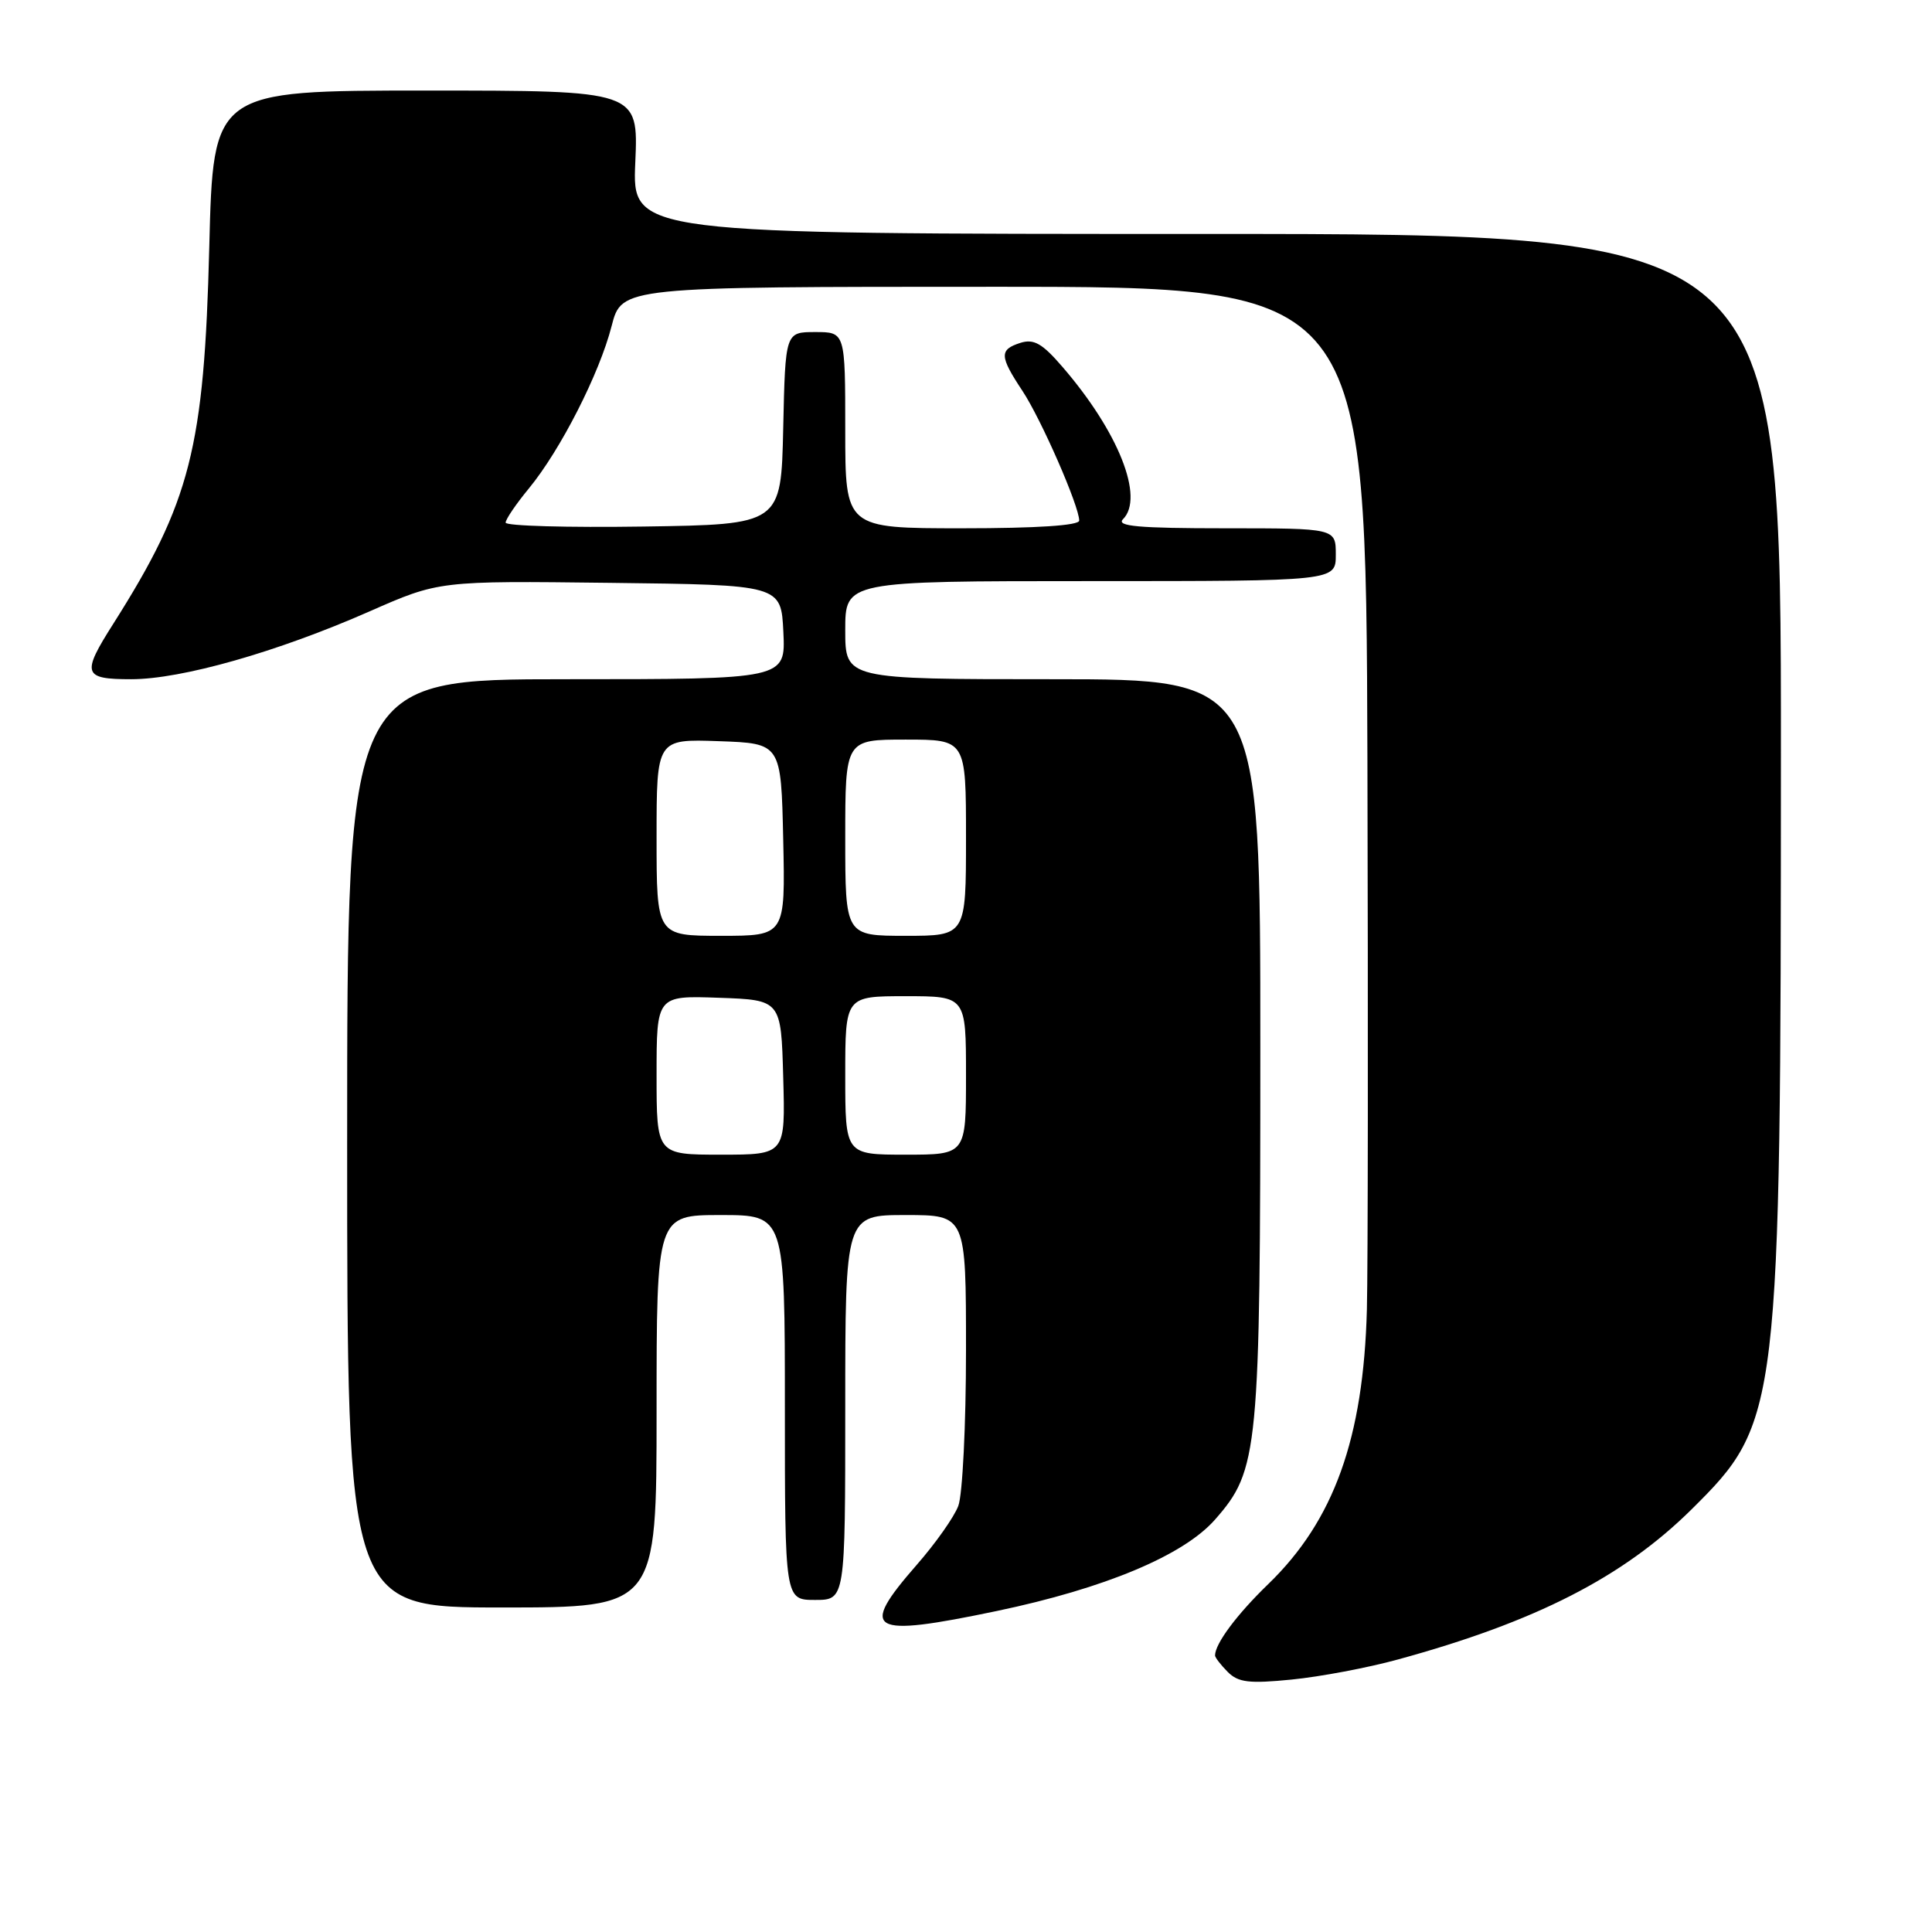 <?xml version="1.0" encoding="UTF-8" standalone="no"?>
<!DOCTYPE svg PUBLIC "-//W3C//DTD SVG 1.1//EN" "http://www.w3.org/Graphics/SVG/1.1/DTD/svg11.dtd" >
<svg xmlns="http://www.w3.org/2000/svg" xmlns:xlink="http://www.w3.org/1999/xlink" version="1.1" viewBox="0 0 256 256">
 <g >
 <path fill="currentColor"
d=" M 185.23 219.89 C 203.49 214.90 215.08 208.97 224.15 199.99 C 235.81 188.44 235.96 187.24 235.98 100.25 C 236.00 31.00 236.00 31.00 159.88 31.00 C 83.76 31.00 83.76 31.00 84.18 21.50 C 84.59 12.00 84.59 12.00 56.42 12.00 C 28.25 12.00 28.25 12.00 27.73 32.75 C 27.06 59.37 25.24 66.51 15.02 82.64 C 10.77 89.32 10.99 90.00 17.39 90.00 C 24.06 90.00 36.74 86.39 48.93 81.03 C 58.17 76.96 58.17 76.96 80.84 77.23 C 103.50 77.50 103.50 77.50 103.80 83.75 C 104.10 90.00 104.10 90.00 75.05 90.00 C 46.00 90.00 46.00 90.00 46.00 151.50 C 46.00 213.00 46.00 213.00 66.50 213.00 C 87.00 213.00 87.00 213.00 87.00 187.00 C 87.00 161.00 87.00 161.00 95.50 161.00 C 104.00 161.00 104.00 161.00 104.00 186.50 C 104.00 212.00 104.00 212.00 108.00 212.00 C 112.00 212.00 112.00 212.00 112.00 186.50 C 112.00 161.00 112.00 161.00 120.00 161.00 C 128.00 161.00 128.00 161.00 128.00 178.93 C 128.00 188.80 127.54 198.07 126.98 199.54 C 126.43 201.01 123.95 204.52 121.48 207.34 C 113.73 216.21 115.12 217.01 132.06 213.47 C 146.39 210.47 156.83 206.10 161.00 201.35 C 166.78 194.76 167.00 192.50 167.00 138.82 C 167.00 90.00 167.00 90.00 139.50 90.00 C 112.00 90.00 112.00 90.00 112.00 83.50 C 112.00 77.00 112.00 77.00 144.50 77.00 C 177.00 77.00 177.00 77.00 177.00 73.50 C 177.00 70.00 177.00 70.00 162.30 70.00 C 150.87 70.00 147.87 69.73 148.80 68.80 C 151.67 65.93 148.20 57.20 140.78 48.61 C 138.10 45.50 136.99 44.87 135.21 45.43 C 132.40 46.33 132.43 47.19 135.47 51.78 C 137.95 55.52 143.00 67.06 143.00 68.98 C 143.00 69.63 137.37 70.00 127.50 70.00 C 112.00 70.00 112.00 70.00 112.00 57.00 C 112.00 44.00 112.00 44.00 108.03 44.00 C 104.06 44.00 104.06 44.00 103.78 56.75 C 103.50 69.50 103.50 69.50 85.25 69.77 C 75.21 69.92 67.00 69.69 67.00 69.25 C 67.00 68.81 68.38 66.78 70.08 64.72 C 74.26 59.64 79.43 49.51 81.04 43.21 C 82.38 38.00 82.38 38.00 131.69 38.00 C 181.00 38.00 181.00 38.00 181.19 100.75 C 181.29 135.26 181.26 168.00 181.12 173.50 C 180.67 190.58 176.76 201.47 168.06 209.89 C 163.88 213.93 161.00 217.80 161.00 219.36 C 161.00 219.63 161.76 220.61 162.68 221.54 C 164.08 222.94 165.52 223.11 171.16 222.55 C 174.90 222.18 181.24 220.99 185.23 219.89 Z  M 87.00 142.46 C 87.00 131.92 87.00 131.92 95.25 132.21 C 103.50 132.50 103.50 132.50 103.78 142.75 C 104.07 153.00 104.07 153.00 95.53 153.00 C 87.00 153.00 87.00 153.00 87.00 142.46 Z  M 112.00 142.50 C 112.00 132.00 112.00 132.00 120.00 132.00 C 128.00 132.00 128.00 132.00 128.00 142.50 C 128.00 153.00 128.00 153.00 120.00 153.00 C 112.00 153.00 112.00 153.00 112.00 142.50 Z  M 87.00 110.96 C 87.00 97.92 87.00 97.92 95.25 98.21 C 103.50 98.50 103.50 98.50 103.78 111.25 C 104.06 124.00 104.06 124.00 95.53 124.00 C 87.00 124.00 87.00 124.00 87.00 110.96 Z  M 112.00 111.00 C 112.00 98.00 112.00 98.00 120.00 98.00 C 128.00 98.00 128.00 98.00 128.00 111.00 C 128.00 124.00 128.00 124.00 120.00 124.00 C 112.00 124.00 112.00 124.00 112.00 111.00 Z "/>
</g>
</svg>